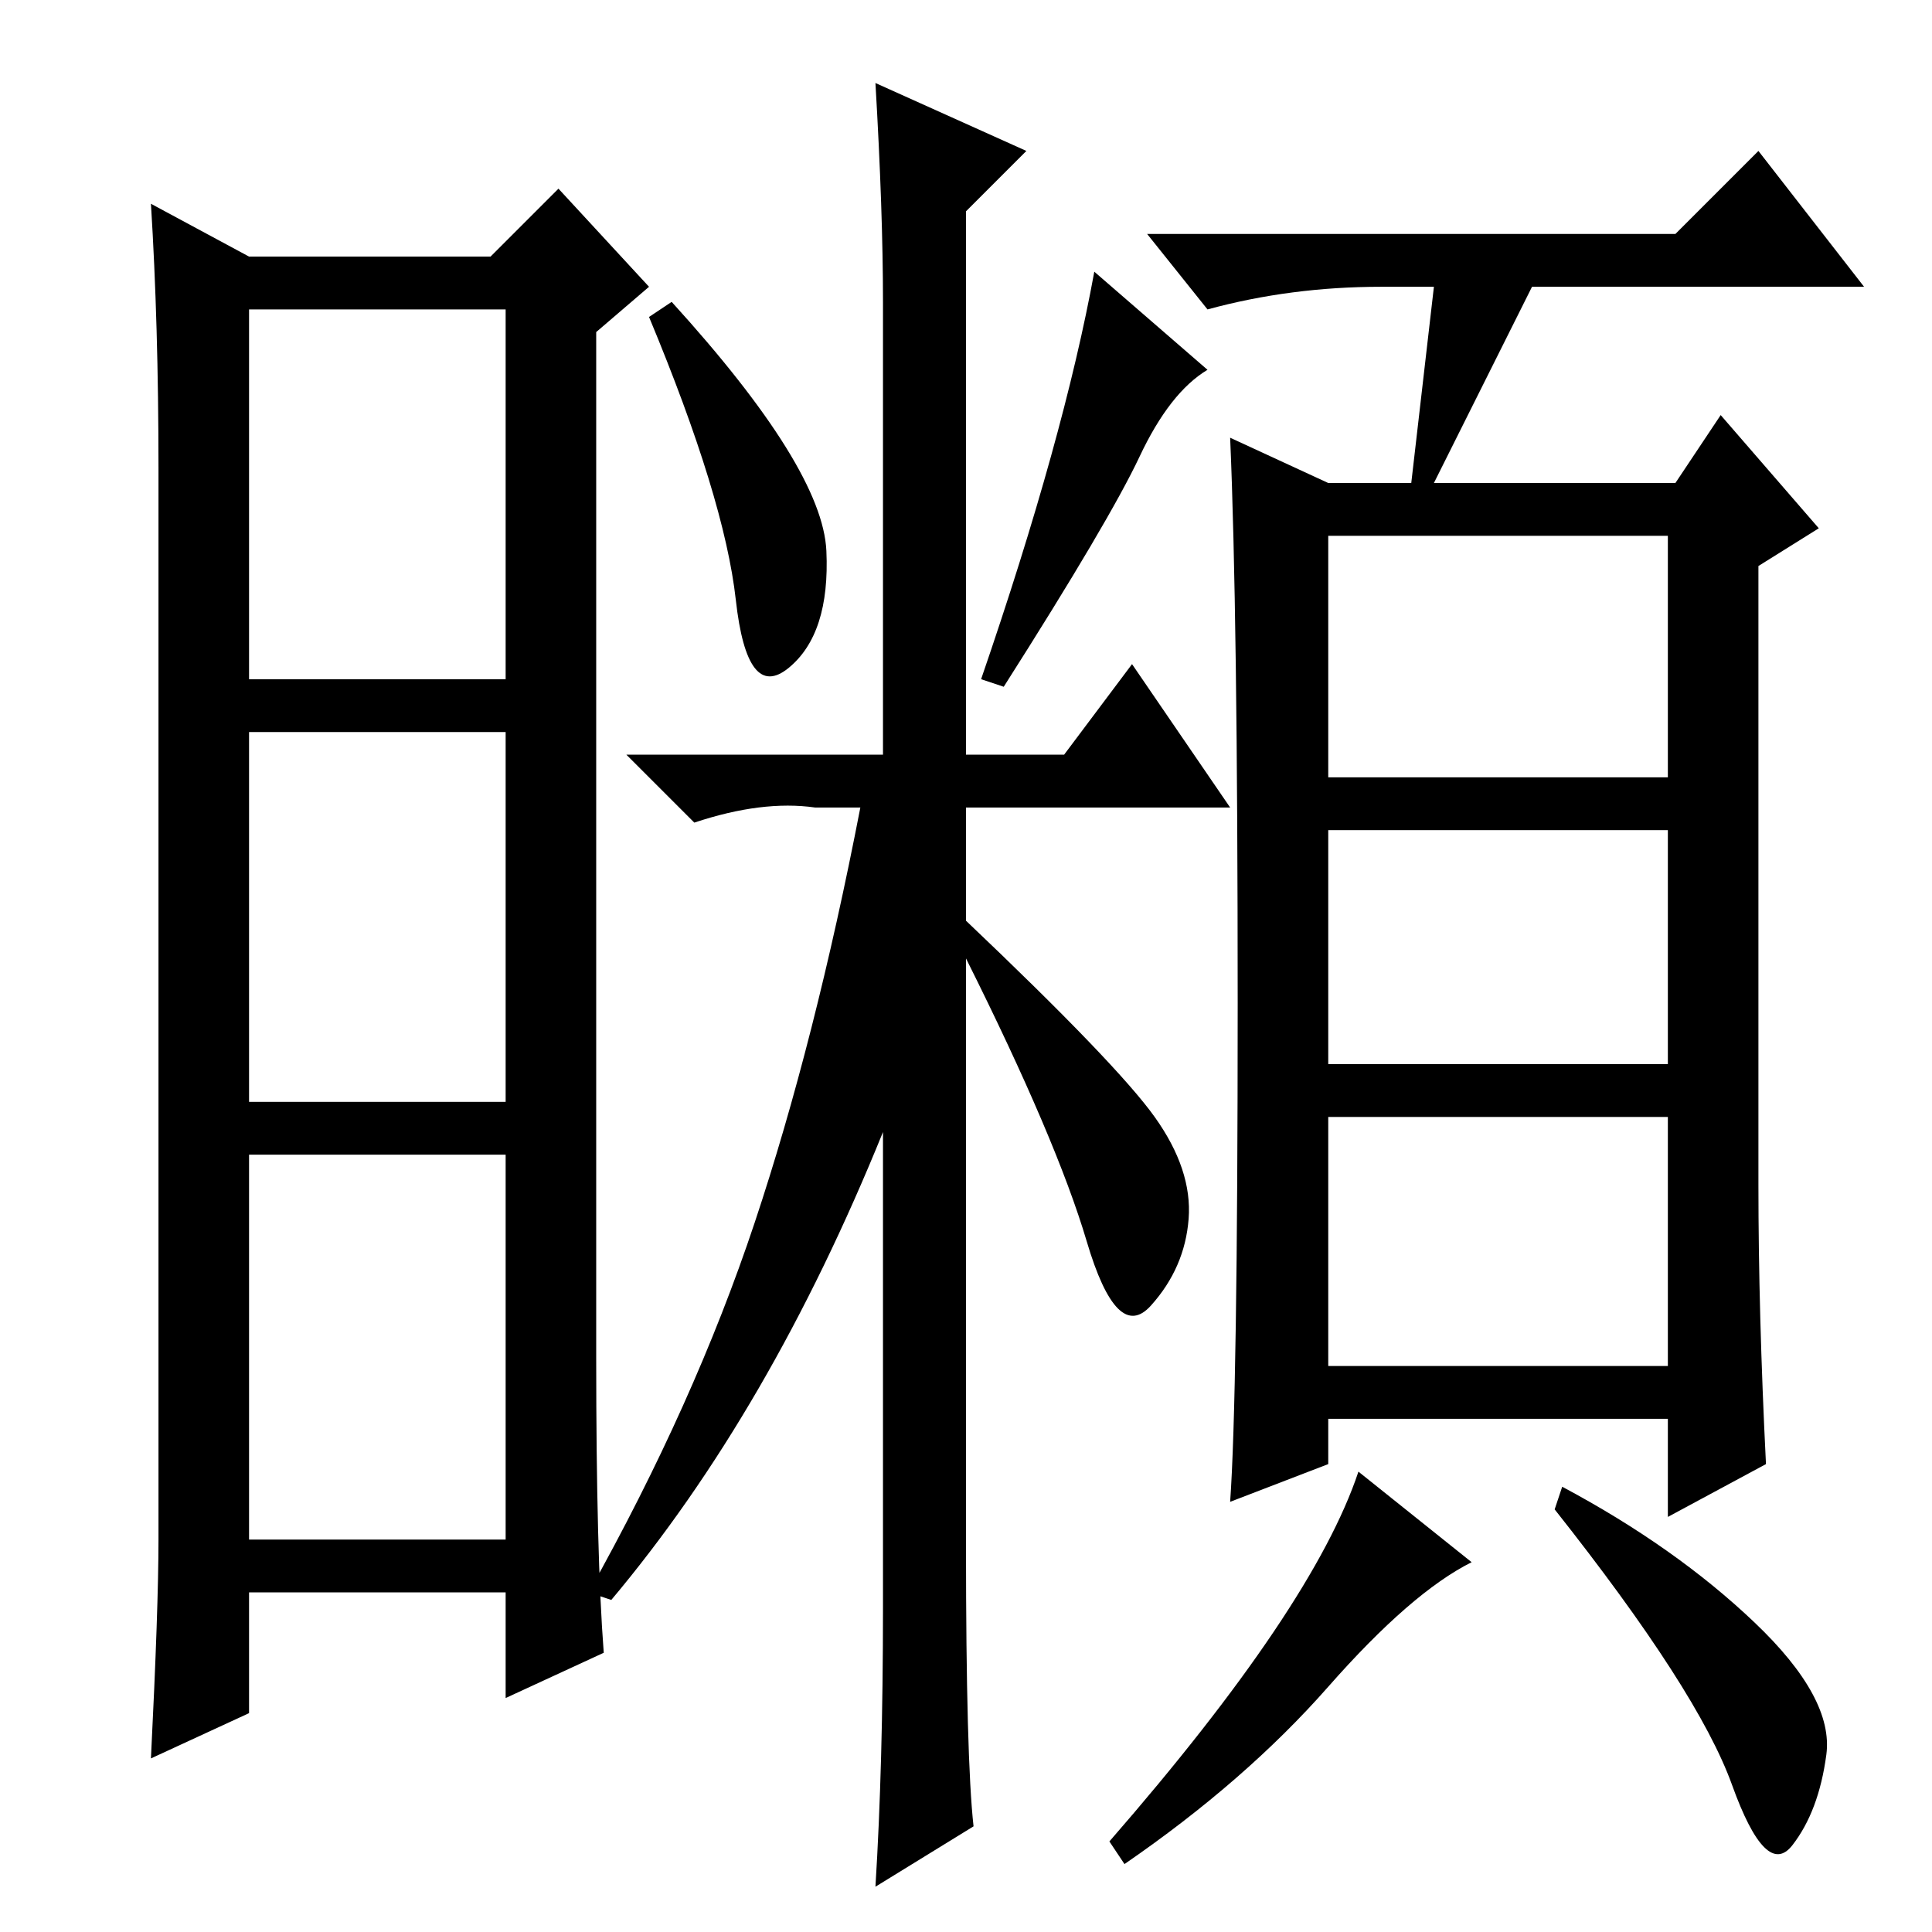 <?xml version="1.0" standalone="no"?>
<!DOCTYPE svg PUBLIC "-//W3C//DTD SVG 1.1//EN" "http://www.w3.org/Graphics/SVG/1.1/DTD/svg11.dtd" >
<svg xmlns="http://www.w3.org/2000/svg" xmlns:xlink="http://www.w3.org/1999/xlink" version="1.1" viewBox="0 -36 256 256">
  <g transform="matrix(1 0 0 -1 0 220)">
   <path fill="currentColor"
d="M79 76q0 -26 1 -39l-13 -6v14h-34v-16l-13 -6q1 20 1 29v142q0 19 -1 35l13 -7h32l9 9l12 -13l-7 -6v-136zM33 166h34v49h-34v-49zM33 110h34v49h-34v-49zM33 52h34v51h-34v-51zM109.5 183q0.5 -11 -5 -15.5t-7 9t-11.5 37.5l3 2q20 -22 20.5 -33zM153 108
q5 -7 4.5 -13.5t-5 -11.5t-8.5 8.5t-16 37.5v-78q0 -28 1 -37l-13 -8q1 16 1 37v63q-15 -37 -36 -62l-3 1q14 25 22 49t14 55h-6q-7 1 -16 -2l-9 9h34v60q0 12 -1 29l20 -9l-8 -8v-72h13l9 12l13 -19h-35v-15q20 -19 25 -26zM151 195.5q-4 -8.5 -18 -30.5l-3 1q11 32 15 54
l15 -13q-5 -3 -9 -11.5zM222 225l11 11l14 -18h-44l-13 -26h32l6 9l13 -15l-8 -5v-82q0 -17 1 -37l-13 -7v13h-45v-6l-13 -5q1 14 1 66t-1 75l13 -6h11l3 26h-7q-12 0 -23 -3l-8 10h70zM176 153h45v32h-45v-32zM176 115h45v31h-45v-31zM176 75h45v33h-45v-33zM195 49
q-8 -4 -19 -16.5t-27 -23.5l-2 3q27 31 33 49zM232.5 41q10.5 -10 9.5 -17.5t-4.5 -12t-8 8t-23.5 36.5l1 3q15 -8 25.5 -18z" />
  </g>

</svg>
